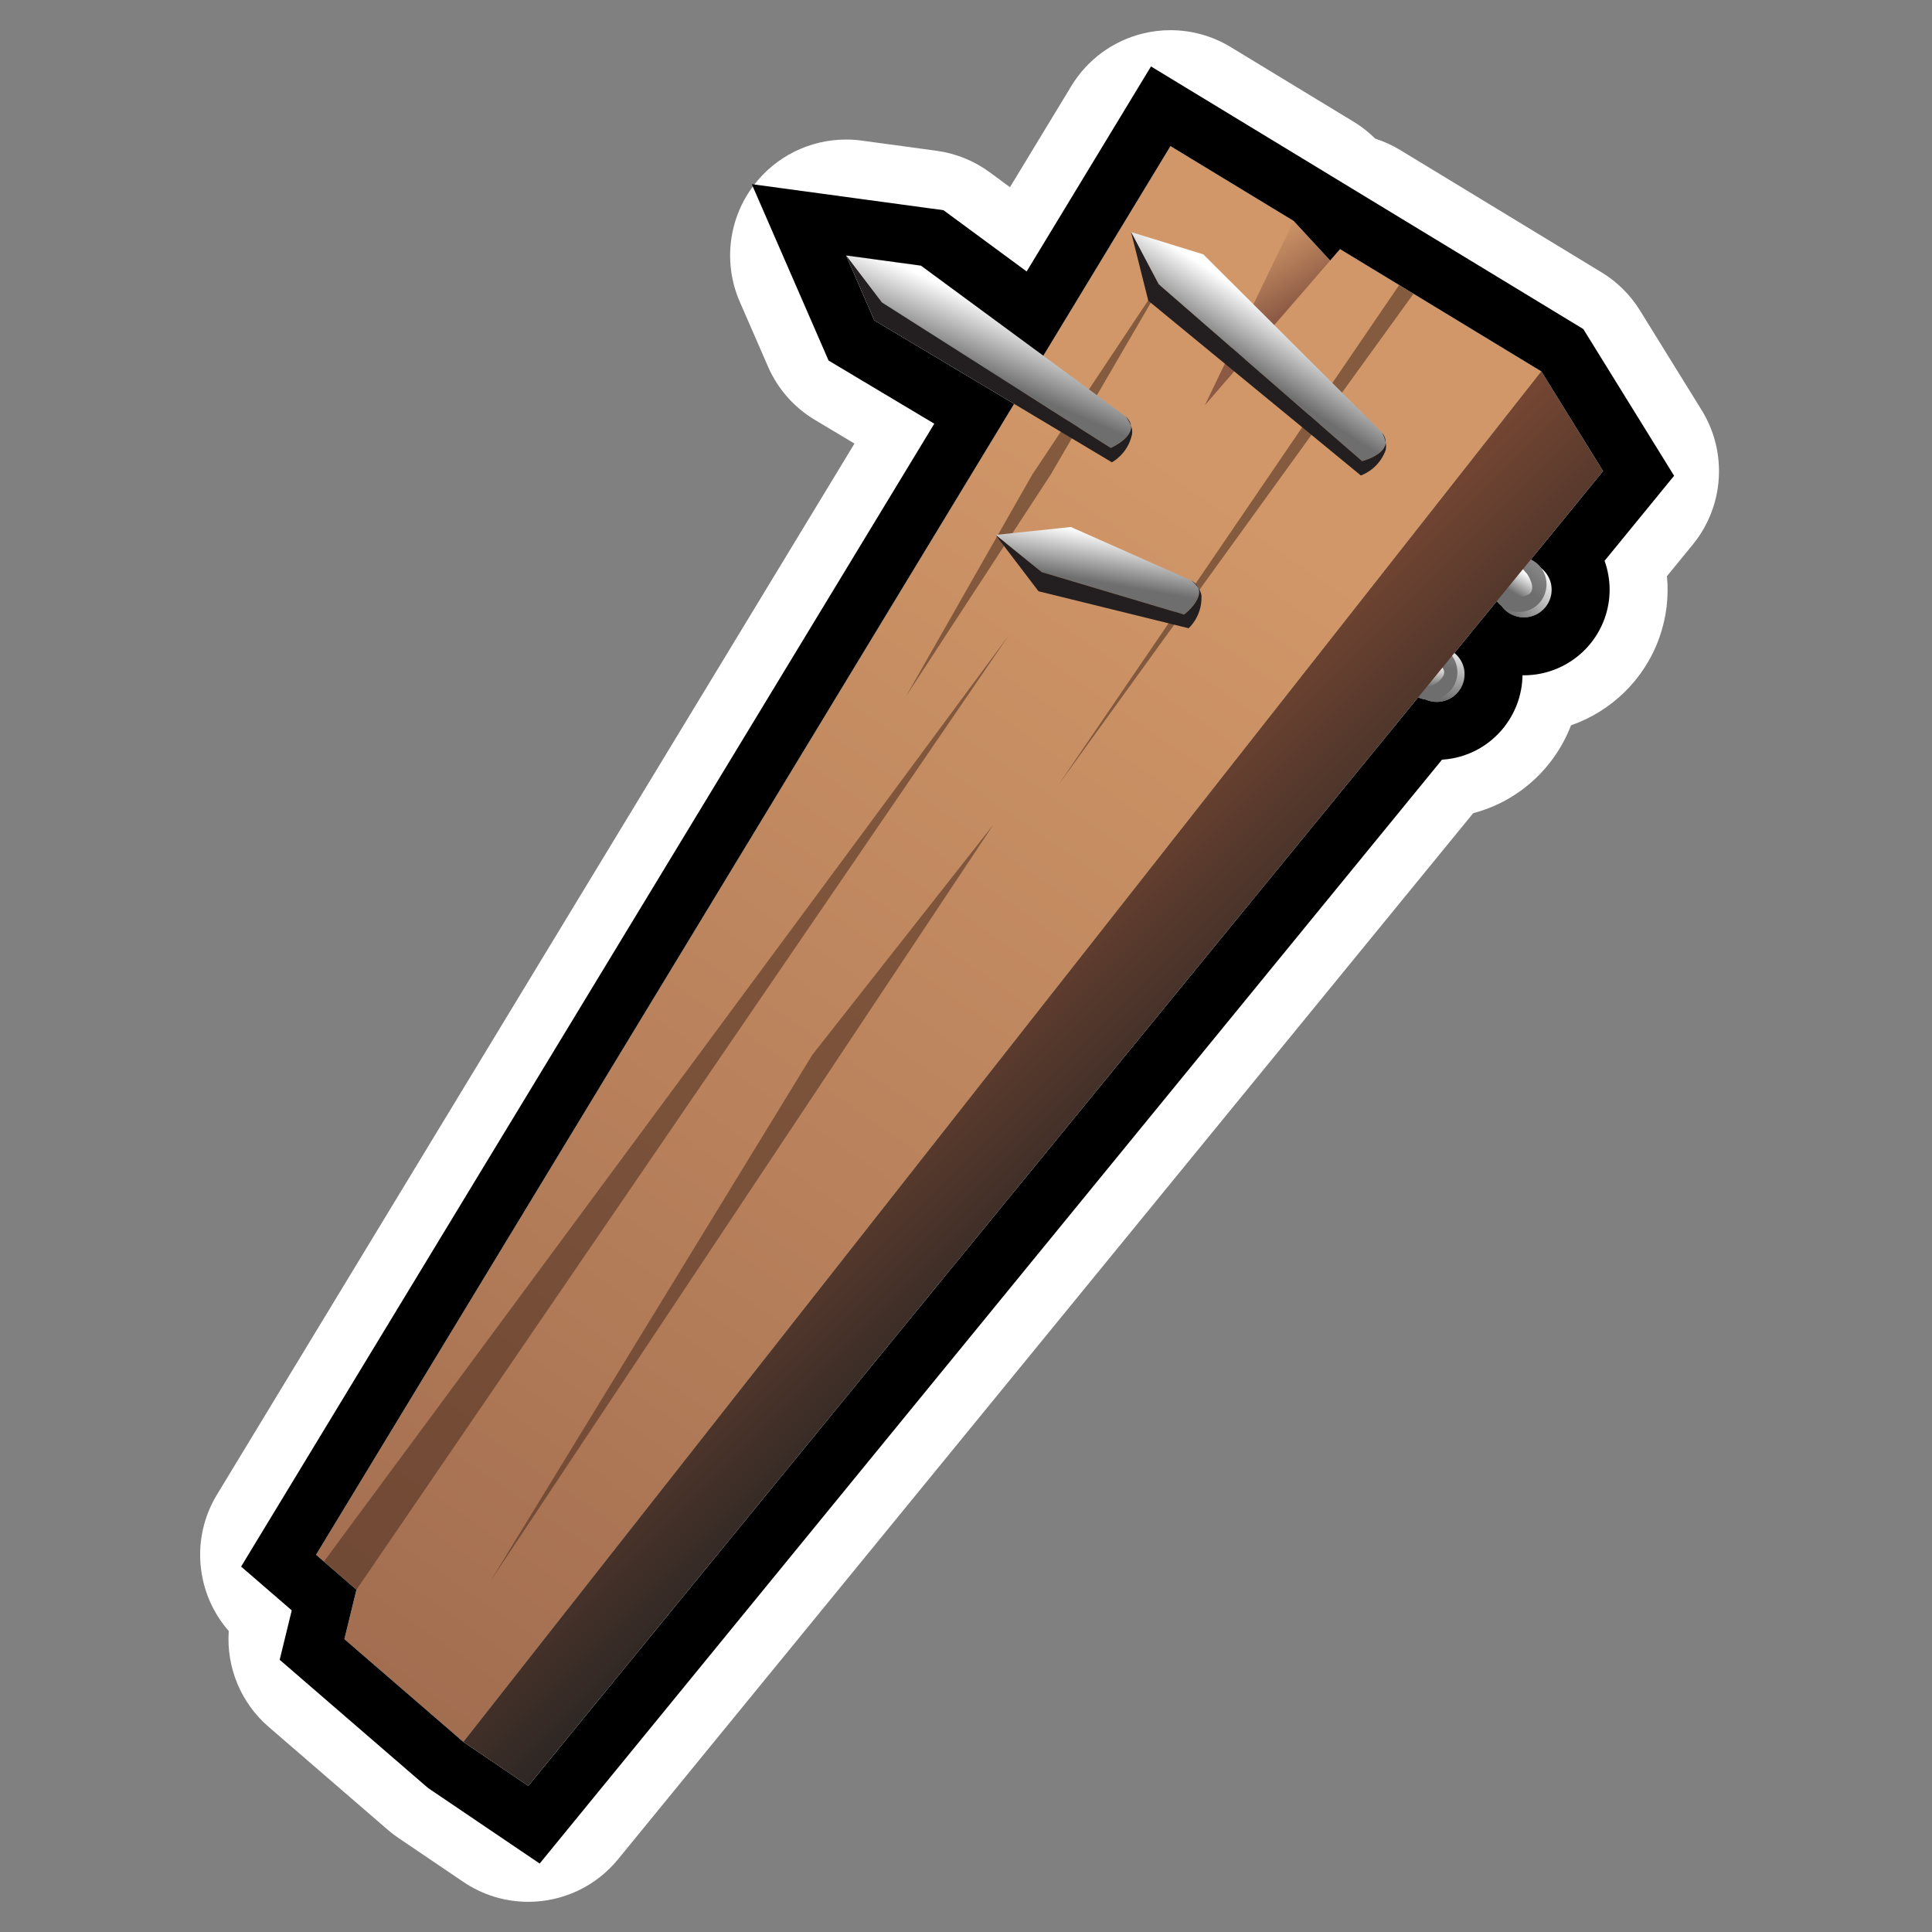 <?xml version="1.0" encoding="utf-8"?>
<!-- Generator: Adobe Illustrator 15.0.0, SVG Export Plug-In . SVG Version: 6.00 Build 0)  -->
<!DOCTYPE svg PUBLIC "-//W3C//DTD SVG 1.1//EN" "http://www.w3.org/Graphics/SVG/1.1/DTD/svg11.dtd">
<svg version="1.1" xmlns="http://www.w3.org/2000/svg" xmlns:xlink="http://www.w3.org/1999/xlink" x="0px" y="0px" width="200px"
	 height="200px" viewBox="0 0 200 200" enable-background="new 0 0 200 200" xml:space="preserve">
<rect x="0" y="0" width="200" height="200" fill="#808080" stroke="none"/>
<g id="icon">
	<g id="Layer_2">
	</g>
	<g>
		<g>
			
				<linearGradient id="SVGID_1_" gradientUnits="userSpaceOnUse" x1="586.83" y1="-1392.036" x2="584.742" y2="-1397.703" gradientTransform="matrix(0.942 0.337 0.337 -0.942 76.134 -1450.279)">
				<stop  offset="0" style="stop-color:#FFFFFF"/>
				<stop  offset="1" style="stop-color:#6E6E6E"/>
			</linearGradient>
			<circle fill="url(#SVGID_1_)" cx="157.759" cy="61.039" r="2.87"/>
			
				<linearGradient id="SVGID_2_" gradientUnits="userSpaceOnUse" x1="590.637" y1="-1380.081" x2="585.171" y2="-1394.359" gradientTransform="matrix(0.942 0.337 0.337 -0.942 76.134 -1450.279)">
				<stop  offset="0" style="stop-color:#FFFFFF"/>
				<stop  offset="1" style="stop-color:#6E6E6E"/>
			</linearGradient>
			<circle fill="url(#SVGID_2_)" cx="157.223" cy="60.49" r="2.871"/>
			
				<linearGradient id="SVGID_3_" gradientUnits="userSpaceOnUse" x1="258.541" y1="-355.636" x2="257.42" y2="-357.746" gradientTransform="matrix(0.996 0.086 0.086 -0.996 -69.287 -317.306)">
				<stop  offset="0" style="stop-color:#FFFFFF"/>
				<stop  offset="1" style="stop-color:#6E6E6E"/>
			</linearGradient>
			<path fill="url(#SVGID_3_)" d="M157.096,58.294l0.994,1.126c0,0,1.143,1.659,0.051,2.164s-1.875,0.063-1.875,0.063l-1.293-1.17
				L157.096,58.294z"/>
		</g>
		<g>
			
				<linearGradient id="SVGID_4_" gradientUnits="userSpaceOnUse" x1="203.763" y1="767.252" x2="201.675" y2="761.585" gradientTransform="matrix(0.983 -0.182 -0.182 -0.983 88.738 857.596)">
				<stop  offset="0" style="stop-color:#FFFFFF"/>
				<stop  offset="1" style="stop-color:#6E6E6E"/>
			</linearGradient>
			<circle fill="url(#SVGID_4_)" cx="148.74" cy="69.792" r="2.872"/>
			
				<linearGradient id="SVGID_5_" gradientUnits="userSpaceOnUse" x1="207.573" y1="779.214" x2="202.105" y2="764.929" gradientTransform="matrix(0.983 -0.182 -0.182 -0.983 88.738 857.596)">
				<stop  offset="0" style="stop-color:#FFFFFF"/>
				<stop  offset="1" style="stop-color:#6E6E6E"/>
			</linearGradient>
			<circle fill="url(#SVGID_5_)" cx="147.999" cy="69.587" r="2.87"/>
			
				<linearGradient id="SVGID_6_" gradientUnits="userSpaceOnUse" x1="437.656" y1="1830.026" x2="436.536" y2="1827.918" gradientTransform="matrix(0.904 -0.427 -0.427 -0.904 532.746 1909.889)">
				<stop  offset="0" style="stop-color:#FFFFFF"/>
				<stop  offset="1" style="stop-color:#6E6E6E"/>
			</linearGradient>
			<path fill="url(#SVGID_6_)" d="M146.788,67.754l1.427,0.473c0,0,1.82,0.86,1.131,1.845c-0.689,0.985-1.592,0.998-1.592,0.998
				l-1.705-0.36L146.788,67.754z"/>
		</g>
		
			<linearGradient id="SVGID_7_" gradientUnits="userSpaceOnUse" x1="174.727" y1="11.546" x2="50.063" y2="-169.185" gradientTransform="matrix(1 0 0 -1 -50 61)">
			<stop  offset="0" style="stop-color:#D19768"/>
			<stop  offset="0.434" style="stop-color:#B57E5A"/>
			<stop  offset="1" style="stop-color:#8B5944"/>
		</linearGradient>
		<polygon fill="url(#SVGID_7_)" points="159.561,38.447 138.721,25.789 137.698,26.97 133.911,22.866 121.167,15.124 
			32.719,160.949 36.9,164.564 35.651,169.682 47.97,180.327 		"/>
		
			<linearGradient id="SVGID_8_" gradientUnits="userSpaceOnUse" x1="176.529" y1="34.288" x2="180.853" y2="27.131" gradientTransform="matrix(1 0 0 -1 -50 61)">
			<stop  offset="0" style="stop-color:#D19768"/>
			<stop  offset="0.434" style="stop-color:#B57E5A"/>
			<stop  offset="1" style="stop-color:#8B5944"/>
		</linearGradient>
		<polygon fill="url(#SVGID_8_)" points="137.698,26.97 124.725,41.955 133.911,22.866 		"/>
		
			<linearGradient id="SVGID_9_" gradientUnits="userSpaceOnUse" x1="116.362" y1="-10.983" x2="170.045" y2="-64.666" gradientTransform="matrix(1 0 0 -1 -50 61)">
			<stop  offset="0" style="stop-color:#D16E44"/>
			<stop  offset="0.19" style="stop-color:#B5623F"/>
			<stop  offset="0.596" style="stop-color:#6E4331"/>
			<stop  offset="1" style="stop-color:#222222"/>
		</linearGradient>
		<polygon fill="url(#SVGID_9_)" points="159.561,38.447 165.949,48.771 54.69,184.876 47.97,180.327 		"/>
		<polygon opacity="0.55" fill="#472B1E" enable-background="new    " points="144.84,29.506 109.514,81.322 146.327,30.409 		"/>
		<polygon opacity="0.55" fill="#472B1E" enable-background="new    " points="104.396,65.814 36.9,164.564 33.53,161.652 		"/>
		<polygon opacity="0.55" fill="#472B1E" enable-background="new    " points="102.831,85.374 50.776,163.669 84.1,109.182 		"/>
		<polygon opacity="0.55" fill="#472B1E" enable-background="new    " points="122.162,26.131 106.854,49.137 93.781,72.094 
			108.791,49.094 		"/>
		
			<linearGradient id="SVGID_10_" gradientUnits="userSpaceOnUse" x1="230.582" y1="-331" x2="227.477" y2="-336.844" gradientTransform="matrix(0.996 0.086 0.086 -0.996 -69.287 -317.306)">
			<stop  offset="0" style="stop-color:#FFFFFF"/>
			<stop  offset="1" style="stop-color:#6E6E6E"/>
		</linearGradient>
		<path fill="url(#SVGID_10_)" d="M143.064,44.768l-18.496-18.436l-7.483-2.313l2.865,5.414l21.052,18.301
			C141.002,47.734,144.602,46.837,143.064,44.768z"/>
		<path fill="#231F20" d="M143.064,44.768c0,0,0.701,1.218,0.295,2.045c-0.793,1.878-2.486,2.407-2.486,2.407L118.87,31.128
			l-1.785-7.109l2.865,5.414l21.052,18.301C141.002,47.734,144.602,46.837,143.064,44.768z"/>
		
			<linearGradient id="SVGID_11_" gradientUnits="userSpaceOnUse" x1="135.744" y1="361.483" x2="132.486" y2="355.352" gradientTransform="matrix(0.997 -0.079 -0.079 -0.997 -3.06 403.18)">
			<stop  offset="0" style="stop-color:#FFFFFF"/>
			<stop  offset="1" style="stop-color:#6E6E6E"/>
		</linearGradient>
		<path fill="url(#SVGID_11_)" d="M116.534,43.107L95.342,27.499l-7.76-1.054l3.713,4.871l23.688,15.056
			C114.982,46.371,118.387,44.898,116.534,43.107z"/>
		<path fill="#231F20" d="M116.534,43.107c0,0,0.892,1.087,0.624,1.971c-0.475,1.982-2.057,2.779-2.057,2.779L90.508,33.163
			l-2.926-6.719l3.713,4.871l23.688,15.056C114.982,46.371,118.387,44.898,116.534,43.107z"/>
		
			<linearGradient id="SVGID_12_" gradientUnits="userSpaceOnUse" x1="263.575" y1="1351.247" x2="261.187" y2="1346.752" gradientTransform="matrix(0.95 -0.314 -0.314 -0.95 287.376 1421.531)">
			<stop  offset="0" style="stop-color:#FFFFFF"/>
			<stop  offset="1" style="stop-color:#6E6E6E"/>
		</linearGradient>
		<path fill="url(#SVGID_12_)" d="M123.305,60.082l-12.449-5.527l-7.789,0.821l4.766,3.848l14.743,4.396
			C122.574,63.62,125.529,61.381,123.305,60.082z"/>
		<path fill="#231F20" d="M123.305,60.082c0,0,1.125,0.844,1.073,1.764c0.011,2.039-1.336,3.189-1.336,3.189l-15.537-3.829
			l-4.438-5.831l4.766,3.848l14.743,4.396C122.574,63.62,125.529,61.381,123.305,60.082z"/>
	</g>
</g>
<g id="outline_x5F_white">
	<g>
		<g>
			<path fill="#FFFFFF" d="M121.167,15.124l12.744,7.742l3.787,4.104l1.022-1.181l20.84,12.658l6.389,10.324l-7.479,9.15
				c0.434,0.211,0.803,0.511,1.071,0.884c0.933,0.744,1.345,2.015,0.919,3.2c-0.419,1.173-1.523,1.905-2.702,1.905
				c-0.321,0-0.647-0.054-0.968-0.168c-0.564-0.202-1.025-0.565-1.354-1.019c-0.185-0.146-0.352-0.308-0.49-0.491l-4.383,5.361
				c0.498,0.414,0.871,0.989,1,1.676c0.285,1.559-0.742,3.056-2.301,3.345c-0.176,0.032-0.351,0.048-0.521,0.048
				c-0.409,0-0.805-0.088-1.164-0.248c-0.271-0.04-0.529-0.111-0.771-0.223L54.69,184.876l-6.72-4.549l-12.319-10.646l1.249-5.117
				l-4.182-3.614L104.98,41.811l-14.474-8.648l-2.926-6.719l7.76,1.054l12.664,9.326L121.167,15.124 M121.167,3.124
				c-0.953,0-1.91,0.113-2.851,0.343c-3.094,0.757-5.76,2.711-7.41,5.434l-6.354,10.477l-2.094-1.542
				c-1.619-1.191-3.51-1.958-5.501-2.228l-7.76-1.054c-0.54-0.074-1.081-0.109-1.617-0.109c-3.728,0-7.283,1.739-9.569,4.761
				c-2.615,3.457-3.162,8.056-1.431,12.03l2.926,6.719c1,2.298,2.695,4.225,4.847,5.51l4.104,2.452l-65.998,108.81
				c-2.742,4.521-2.176,10.233,1.222,14.119c-0.261,3.73,1.236,7.42,4.125,9.915l12.319,10.646c0.356,0.308,0.73,0.595,1.12,0.858
				l6.72,4.549c2.054,1.391,4.396,2.062,6.719,2.062c3.492,0,6.938-1.52,9.298-4.406l88.525-108.293
				c4.765-1.248,8.451-4.732,10.123-9.092c4.173-1.454,7.593-4.732,9.132-9.043c0.752-2.095,1.004-4.278,0.801-6.4l2.679-3.276
				c3.241-3.966,3.608-9.553,0.913-13.909l-6.389-10.324c-0.996-1.609-2.357-2.959-3.976-3.942l-20.84-12.658
				c-0.826-0.502-1.691-0.893-2.579-1.177c-0.671-0.667-1.42-1.253-2.229-1.745L127.398,4.87
				C125.504,3.718,123.346,3.124,121.167,3.124L121.167,3.124z"/>
		</g>
	</g>
</g>
<g id="outline_x5F_black">
	<g>
		<path d="M121.167,15.124l12.744,7.742l3.787,4.104l1.022-1.181l20.84,12.658l6.389,10.324l-7.479,9.15
			c0.434,0.211,0.803,0.511,1.071,0.884c0.933,0.744,1.345,2.015,0.919,3.2c-0.419,1.173-1.523,1.905-2.702,1.905
			c-0.321,0-0.647-0.054-0.968-0.168c-0.564-0.202-1.025-0.565-1.354-1.019c-0.185-0.146-0.352-0.308-0.49-0.491l-4.383,5.361
			c0.498,0.414,0.871,0.989,1,1.676c0.285,1.559-0.742,3.056-2.301,3.345c-0.176,0.032-0.351,0.048-0.521,0.048
			c-0.409,0-0.805-0.088-1.164-0.248c-0.271-0.04-0.529-0.111-0.771-0.223L54.69,184.876l-6.72-4.549l-12.319-10.646l1.249-5.117
			l-4.182-3.614L104.98,41.811l-14.474-8.648l-2.926-6.719l7.76,1.054l12.664,9.326L121.167,15.124 M119.15,6.878l-3.113,5.134
			l-9.758,16.089L98.9,22.667l-1.233-0.908l-1.518-0.206l-7.76-1.054l-10.566-1.436l4.257,9.776l2.926,6.719l0.769,1.767
			l1.654,0.988l9.288,5.55L27.589,157.838l-2.629,4.334l3.835,3.316l1.407,1.217l-0.379,1.553l-0.87,3.562l2.775,2.399
			l12.319,10.646l0.268,0.229l0.292,0.198l6.72,4.549l4.54,3.072l3.469-4.243l89.941-110.028c0.361-0.022,0.722-0.066,1.076-0.132
			c4.226-0.784,7.201-4.462,7.256-8.605c0.051,0.001,0.1,0.001,0.148,0.001c3.738,0,7.096-2.366,8.354-5.886
			c0.707-1.973,0.673-4.078-0.006-5.965l4.488-5.49l2.709-3.314l-2.252-3.64l-6.389-10.324l-0.758-1.224l-1.229-0.747l-20.84-12.658
			l-4.086-2.482l-0.002-0.002l-0.722-0.438l-12.744-7.742L119.15,6.878L119.15,6.878z"/>
	</g>
</g>
</svg>
